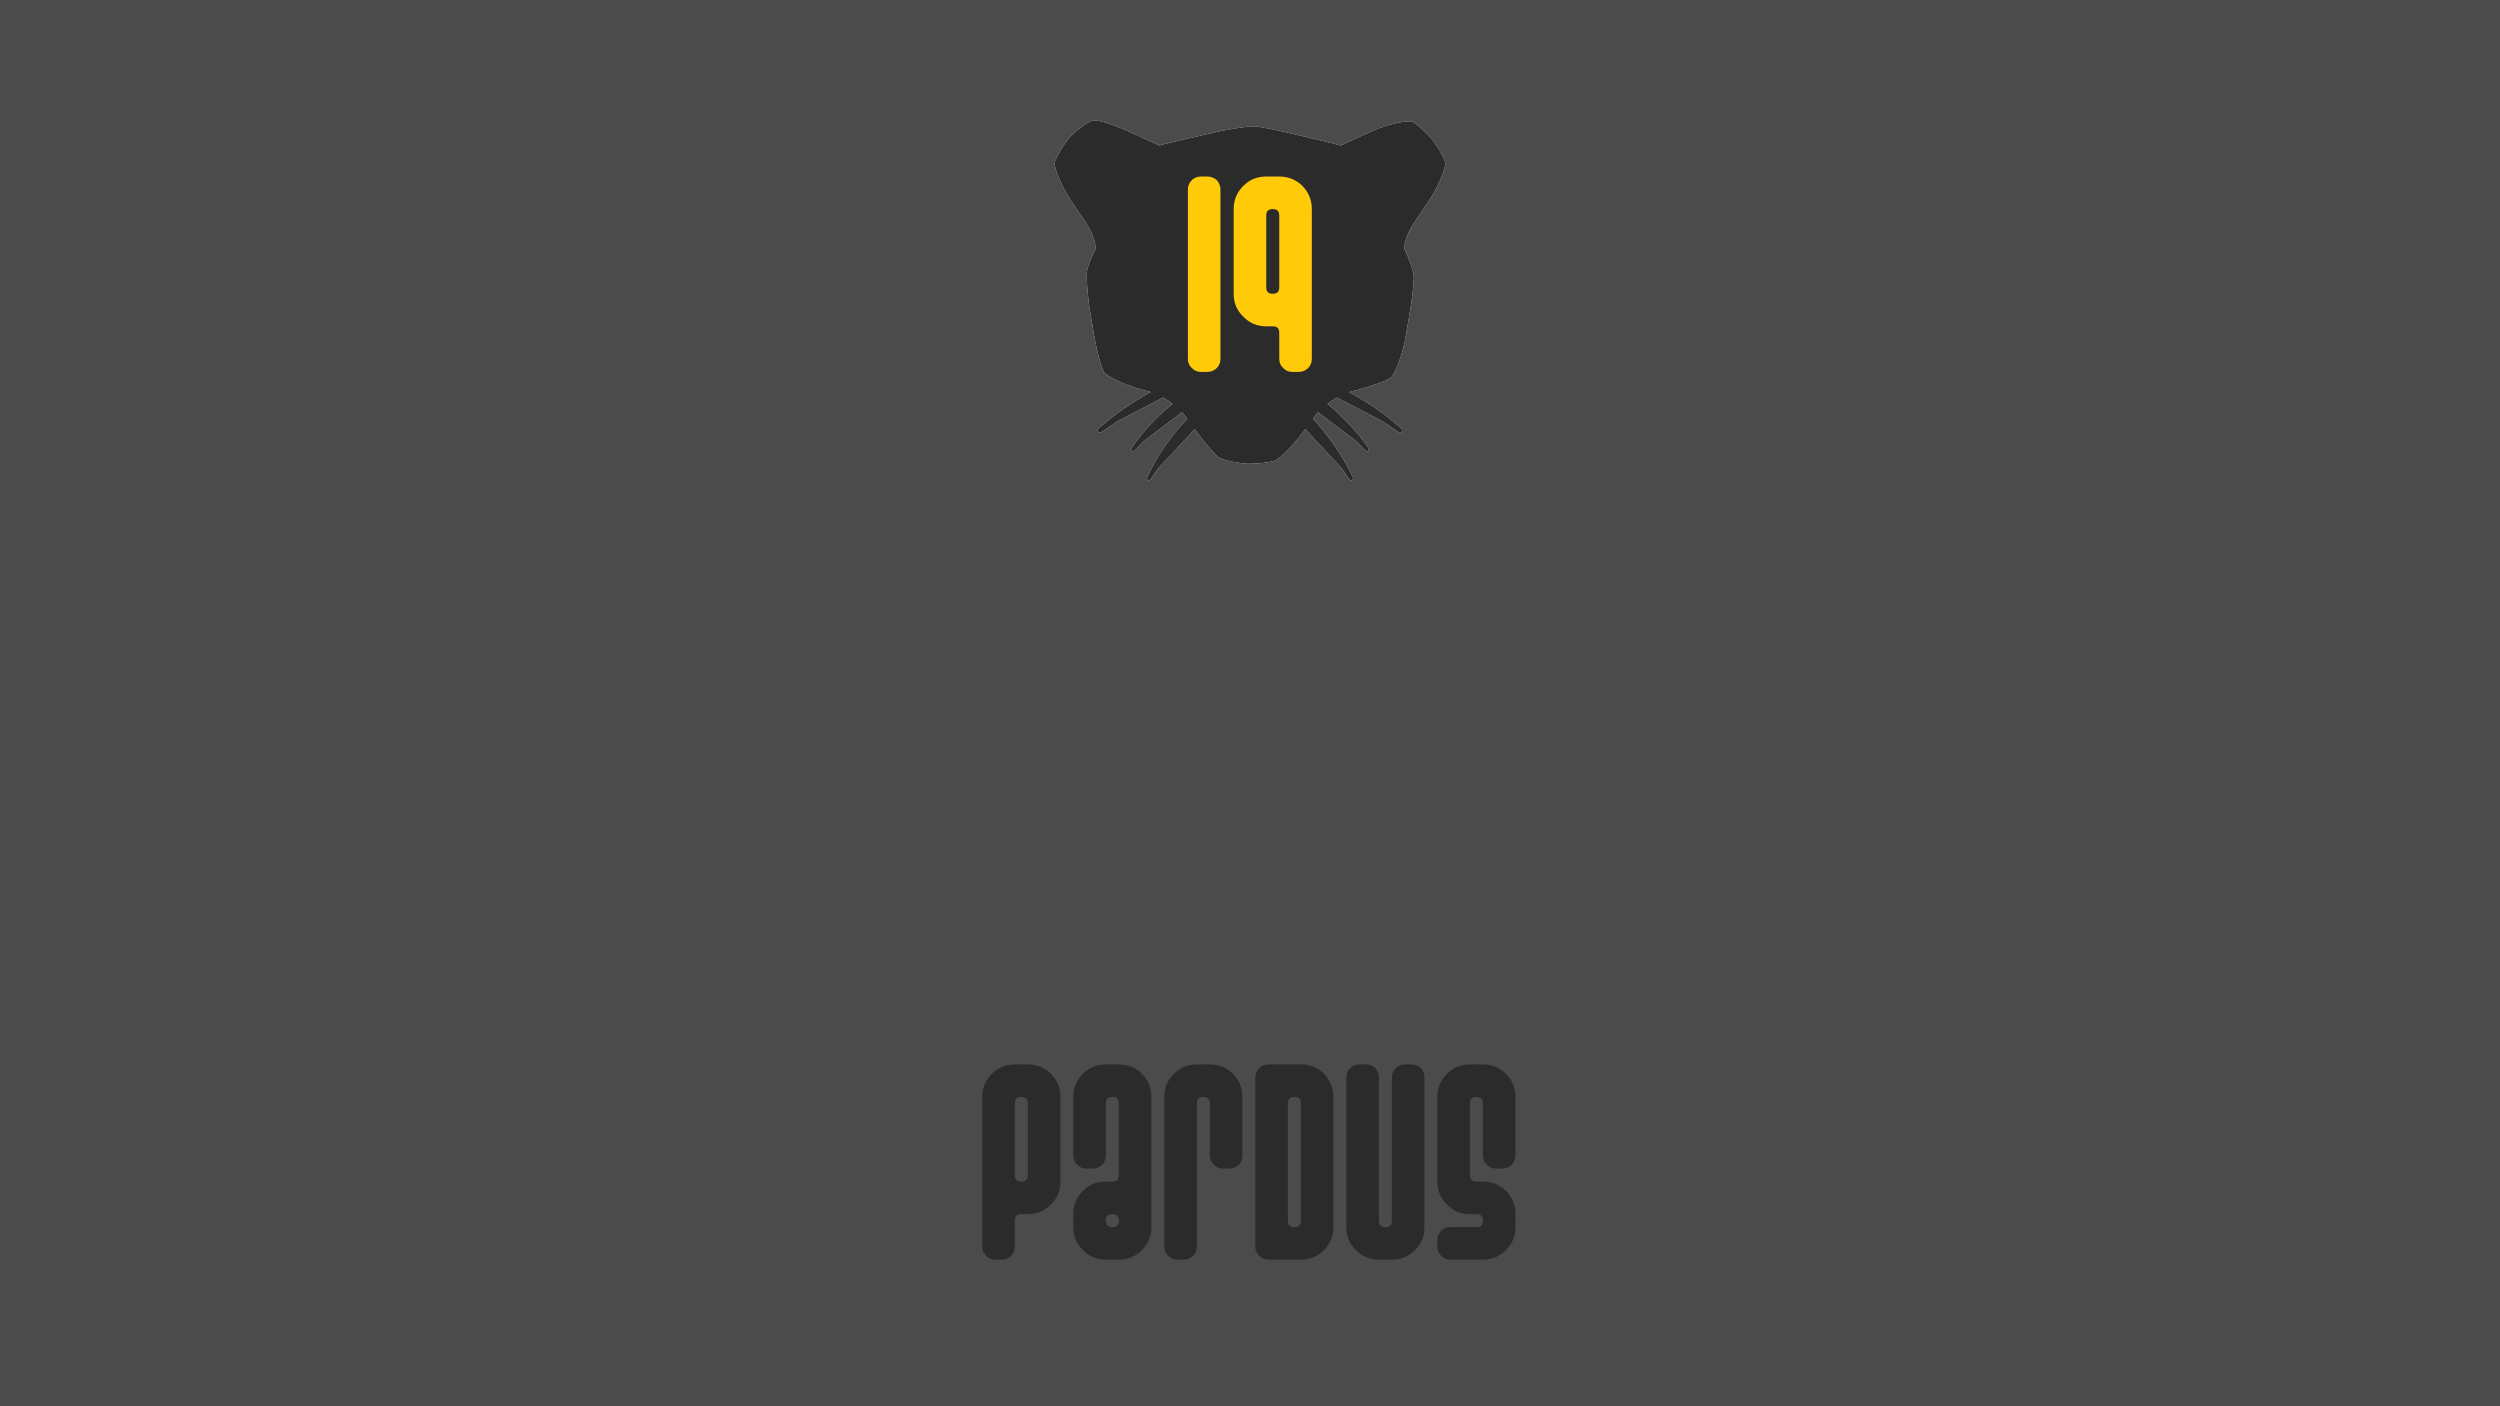 <?xml version="1.0" encoding="UTF-8" standalone="no"?>
<!-- Created with Inkscape (http://www.inkscape.org/) -->

<svg
   xmlns:dc="http://purl.org/dc/elements/1.1/"
   xmlns:cc="http://creativecommons.org/ns#"
   xmlns:rdf="http://www.w3.org/1999/02/22-rdf-syntax-ns#"
   xmlns:svg="http://www.w3.org/2000/svg"
   xmlns="http://www.w3.org/2000/svg"
   xmlns:sodipodi="http://sodipodi.sourceforge.net/DTD/sodipodi-0.dtd"
   xmlns:inkscape="http://www.inkscape.org/namespaces/inkscape"
   width="1920"
   height="1080"
   viewBox="0 0 508 285.75"
   version="1.1"
   id="svg30432"
   inkscape:version="0.92.1 r15371"
   sodipodi:docname="1920x1080.svg"
   inkscape:export-filename="opti.png"
   inkscape:export-xdpi="96"
   inkscape:export-ydpi="96">
  <defs
     id="defs30426">
    <clipPath
       clipPathUnits="userSpaceOnUse"
       id="clipPath18">
      <path
         d="M 532.666,92.334 H 217.334 v 315.332 h 315.332 z"
         id="path16"
         inkscape:connector-curvature="0" />
    </clipPath>
    <filter
       inkscape:collect="always"
       style="color-interpolation-filters:sRGB"
       id="filter9219"
       x="-0.15"
       width="1.3"
       y="-0.163"
       height="1.325">
      <feGaussianBlur
         inkscape:collect="always"
         stdDeviation="4.958"
         id="feGaussianBlur9221" />
    </filter>
  </defs>
  <sodipodi:namedview
     id="base"
     pagecolor="#ffffff"
     bordercolor="#666666"
     borderopacity="1.0"
     inkscape:pageopacity="0.0"
     inkscape:pageshadow="2"
     inkscape:zoom="0.49497475"
     inkscape:cx="946.63414"
     inkscape:cy="424.81101"
     inkscape:document-units="px"
     inkscape:current-layer="layer1"
     showgrid="false"
     units="px"
     inkscape:window-width="1920"
     inkscape:window-height="1140"
     inkscape:window-x="1920"
     inkscape:window-y="0"
     inkscape:window-maximized="1" />
  <g
     inkscape:label="Layer 1"
     inkscape:groupmode="layer"
     id="layer1"
     transform="translate(0,-11.25)">
    <rect
       style="opacity:1;fill:#4b4b4b;fill-opacity:1;fill-rule:nonzero;stroke:#2b2b2b;stroke-width:0;stroke-linecap:round;stroke-linejoin:miter;stroke-miterlimit:10;stroke-dasharray:none;stroke-opacity:1;paint-order:markers stroke fill"
       id="rect21922"
       width="508"
       height="285.75"
       x="5e-07"
       y="11.25" />
    <g
       id="g6826"
       transform="translate(49.753,-138.348)">
      <path
         inkscape:connector-curvature="0"
         id="polygon5084-3"
         d="m 172.74,174.044 c -1.245,-0.091 -4.43,2.561 -5.498,3.909 -1.071,1.346 -2.257,3.372 -2.637,4.498 -0.38,1.127 1.681,5.569 3.187,7.799 l 3.08,4.567 c 1.504,2.231 2.334,4.809 1.84,5.728 -0.493,0.923 -1.168,2.562 -1.5,3.644 -0.333,1.084 0.053,5.836 0.501,8.49 l 0.961,5.665 c 0.449,2.654 1.294,5.711 1.876,6.797 0.584,1.086 5.2,3.004 7.813,3.651 l 1.169,0.289 c 0.181,0.045 0.373,0.115 0.561,0.176 -3.862,2.096 -7.487,4.61 -10.652,7.447 -0.469,0.42 0.117,1.064 0.618,0.729 1.111,-0.743 2.207,-1.496 3.306,-2.248 l 9.228,-4.806 c 0.661,0.377 1.308,0.81 1.918,1.274 -0.097,0.079 -0.196,0.156 -0.292,0.235 -3.014,2.5 -5.885,5.52 -8.064,8.777 -0.251,0.376 0.258,0.883 0.601,0.548 0.645,-0.632 1.283,-1.294 1.921,-1.969 l 7.755,-5.874 c 0.264,0.286 0.504,0.573 0.711,0.859 l 0.351,0.487 c -0.474,0.485 -0.937,0.981 -1.385,1.491 -2.716,3.092 -5.098,6.711 -6.785,10.463 -0.195,0.434 0.458,0.748 0.721,0.377 0.506,-0.713 1.001,-1.452 1.495,-2.203 l 7.471,-8.029 0.242,0.335 c 1.573,2.184 3.627,4.58 4.563,5.327 0.932,0.746 4.877,1.357 6.431,1.357 1.557,0 3.77,-0.263 4.922,-0.584 1.151,-0.32 4.498,-3.915 6.071,-6.099 l 0.242,-0.335 7.489,8.047 c 0.497,0.756 0.994,1.499 1.501,2.216 0.276,0.39 0.868,-0.03 0.683,-0.442 -1.619,-3.605 -3.916,-6.978 -6.425,-10.025 -0.54,-0.656 -1.113,-1.301 -1.714,-1.921 l 0.3,-0.415 c 0.216,-0.299 0.472,-0.601 0.751,-0.9 l 7.749,5.869 c 0.622,0.659 1.245,1.304 1.875,1.921 0.381,0.374 0.919,-0.093 0.625,-0.531 -2.207,-3.295 -5.081,-6.205 -8.086,-8.781 -0.076,-0.065 -0.157,-0.128 -0.234,-0.193 0.614,-0.464 1.262,-0.895 1.925,-1.271 l 9.242,4.815 c 1.097,0.756 2.194,1.512 3.305,2.254 0.526,0.351 0.995,-0.381 0.548,-0.782 -3.141,-2.812 -6.746,-5.314 -10.587,-7.404 0.166,-0.052 0.336,-0.117 0.496,-0.158 l 1.218,-0.306 c 2.61,-0.656 5.594,-1.735 6.63,-2.399 1.037,-0.665 2.598,-5.413 3.049,-8.067 l 0.96,-5.662 c 0.448,-2.655 0.791,-5.753 0.762,-6.887 -0.029,-1.132 -1.267,-4.326 -1.761,-5.249 -0.493,-0.92 0.336,-3.499 1.84,-5.73 l 3.08,-4.567 c 1.505,-2.23 3.566,-6.671 3.186,-7.799 -0.378,-1.127 -1.567,-3.151 -2.634,-4.497 -1.07,-1.348 -2.81,-2.943 -3.868,-3.545 -1.058,-0.604 -5.897,0.718 -8.344,1.837 l -1.787,0.815 c -2.447,1.12 -4.483,2.053 -4.524,2.072 -0.04,0.021 -0.327,-6.9e-4 -0.55,-0.093 -0.224,-0.096 -2.948,-0.767 -5.569,-1.38 l -4.694,-1.097 c -2.622,-0.613 -5.644,-1.196 -6.718,-1.297 -1.074,-0.102 -5.657,0.664 -8.279,1.266 l -5.024,1.155 c -2.623,0.601 -4.951,1.149 -5.172,1.216 -0.222,0.065 -0.842,0.291 -0.884,0.269 -0.042,-0.024 -2.157,-0.992 -4.603,-2.112 l -1.784,-0.815 c -2.449,-1.119 -5.47,-2.109 -6.714,-2.2 z"
         style="fill:#ffffff;fill-opacity:1;stroke-width:0.403;filter:url(#filter9219)" />
      <path
         inkscape:connector-curvature="0"
         id="polygon5084"
         d="m 172.74,174.044 c -1.245,-0.091 -4.43,2.561 -5.498,3.909 -1.071,1.346 -2.257,3.372 -2.637,4.498 -0.38,1.127 1.681,5.569 3.187,7.799 l 3.08,4.567 c 1.504,2.231 2.334,4.809 1.84,5.728 -0.493,0.923 -1.168,2.562 -1.5,3.644 -0.333,1.084 0.053,5.836 0.501,8.49 l 0.961,5.665 c 0.449,2.654 1.294,5.711 1.876,6.797 0.584,1.086 5.2,3.004 7.813,3.651 l 1.169,0.289 c 0.181,0.045 0.373,0.115 0.561,0.176 -3.862,2.096 -7.487,4.61 -10.652,7.447 -0.469,0.42 0.117,1.064 0.618,0.729 1.111,-0.743 2.207,-1.496 3.306,-2.248 l 9.228,-4.806 c 0.661,0.377 1.308,0.81 1.918,1.274 -0.097,0.079 -0.196,0.156 -0.292,0.235 -3.014,2.5 -5.885,5.52 -8.064,8.777 -0.251,0.376 0.258,0.883 0.601,0.548 0.645,-0.632 1.283,-1.294 1.921,-1.969 l 7.755,-5.874 c 0.264,0.286 0.504,0.573 0.711,0.859 l 0.351,0.487 c -0.474,0.485 -0.937,0.981 -1.385,1.491 -2.716,3.092 -5.098,6.711 -6.785,10.463 -0.195,0.434 0.458,0.748 0.721,0.377 0.506,-0.713 1.001,-1.452 1.495,-2.203 l 7.471,-8.029 0.242,0.335 c 1.573,2.184 3.627,4.58 4.563,5.327 0.932,0.746 4.877,1.357 6.431,1.357 1.557,0 3.77,-0.263 4.922,-0.584 1.151,-0.32 4.498,-3.915 6.071,-6.099 l 0.242,-0.335 7.489,8.047 c 0.497,0.756 0.994,1.499 1.501,2.216 0.276,0.39 0.868,-0.03 0.683,-0.442 -1.619,-3.605 -3.916,-6.978 -6.425,-10.025 -0.54,-0.656 -1.113,-1.301 -1.714,-1.921 l 0.3,-0.415 c 0.216,-0.299 0.472,-0.601 0.751,-0.9 l 7.749,5.869 c 0.622,0.659 1.245,1.304 1.875,1.921 0.381,0.374 0.919,-0.093 0.625,-0.531 -2.207,-3.295 -5.081,-6.205 -8.086,-8.781 -0.076,-0.065 -0.157,-0.128 -0.234,-0.193 0.614,-0.464 1.262,-0.895 1.925,-1.271 l 9.242,4.815 c 1.097,0.756 2.194,1.512 3.305,2.254 0.526,0.351 0.995,-0.381 0.548,-0.782 -3.141,-2.812 -6.746,-5.314 -10.587,-7.404 0.166,-0.052 0.336,-0.117 0.496,-0.158 l 1.218,-0.306 c 2.61,-0.656 5.594,-1.735 6.63,-2.399 1.037,-0.665 2.598,-5.413 3.049,-8.067 l 0.96,-5.662 c 0.448,-2.655 0.791,-5.753 0.762,-6.887 -0.029,-1.132 -1.267,-4.326 -1.761,-5.249 -0.493,-0.92 0.336,-3.499 1.84,-5.73 l 3.08,-4.567 c 1.505,-2.23 3.566,-6.671 3.186,-7.799 -0.378,-1.127 -1.567,-3.151 -2.634,-4.497 -1.07,-1.348 -2.81,-2.943 -3.868,-3.545 -1.058,-0.604 -5.897,0.718 -8.344,1.837 l -1.787,0.815 c -2.447,1.12 -4.483,2.053 -4.524,2.072 -0.04,0.021 -0.327,-7e-4 -0.55,-0.093 -0.224,-0.096 -2.948,-0.767 -5.569,-1.38 l -4.694,-1.097 c -2.622,-0.613 -5.644,-1.196 -6.718,-1.297 -1.074,-0.102 -5.657,0.664 -8.279,1.266 l -5.024,1.155 c -2.623,0.601 -4.951,1.149 -5.172,1.216 -0.222,0.065 -0.842,0.291 -0.884,0.269 -0.042,-0.024 -2.157,-0.992 -4.603,-2.112 l -1.784,-0.815 c -2.449,-1.119 -5.47,-2.109 -6.714,-2.2 z"
         style="fill:#2b2b2b;fill-opacity:1;stroke-width:0.403" />
      <g
         transform="matrix(0.794,0,0,0.794,292.115,291.855)"
         id="text4691"
         style="font-style:normal;font-variant:normal;font-weight:normal;font-stretch:normal;font-size:66.667px;line-height:25px;font-family:Pardus;-inkscape-font-specification:Pardus;letter-spacing:0px;word-spacing:0px;fill:#ffcb08;fill-opacity:1;stroke:none;stroke-width:1px;stroke-linecap:butt;stroke-linejoin:miter;stroke-opacity:1"
         aria-label="19">
        <path
           style="fill:#ffcb08;fill-opacity:1"
           inkscape:connector-curvature="0"
           id="path4693"
           d="m -118.227,-87.32 c 0,0.933 -0.333,1.733 -0.933,2.333 -0.667,0.667 -1.467,1 -2.4,1 0,0 -1.667,0 -1.667,0 -0.933,0 -1.733,-0.333 -2.333,-1 -0.667,-0.6 -1,-1.4 -1,-2.333 0,0 0,-43.333 0,-43.333 0,-0.933 0.333,-1.733 1,-2.4 0.6,-0.6 1.4,-0.933 2.333,-0.933 0,0 1.667,0 1.667,0 0.933,0 1.733,0.333 2.4,0.933 0.6,0.667 0.933,1.467 0.933,2.4 0,0 0,43.333 0,43.333 z" />
        <path
           style="fill:#ffcb08;fill-opacity:1"
           inkscape:connector-curvature="0"
           id="path4695"
           d="m -94.841,-87.32 c 0,0.933 -0.333,1.733 -0.933,2.333 -0.667,0.667 -1.467,1 -2.4,1 0,0 -1.667,0 -1.667,0 -0.933,0 -1.733,-0.333 -2.333,-1 -0.667,-0.6 -1,-1.4 -1,-2.333 0,0 0,-6.667 0,-6.667 0,-1.133 -0.533,-1.667 -1.667,-1.667 0,0 -1.667,0 -1.667,0 -2.333,0 -4.267,-0.8 -5.867,-2.467 -1.667,-1.6 -2.467,-3.533 -2.467,-5.867 0,0 0,-21.667 0,-21.667 0,-2.333 0.8,-4.267 2.467,-5.933 1.6,-1.6 3.533,-2.4 5.867,-2.4 0,0 3.333,0 3.333,0 2.333,0 4.267,0.8 5.933,2.4 1.6,1.667 2.4,3.6 2.4,5.933 0,0 0,38.333 0,38.333 z m -8.333,-18.333 c 0,0 0,-18.333 0,-18.333 0,-1.133 -0.533,-1.667 -1.667,-1.667 -1.133,0 -1.667,0.533 -1.667,1.667 0,0 0,18.333 0,18.333 0,1.133 0.533,1.667 1.667,1.667 1.133,0 1.667,-0.533 1.667,-1.667 z" />
      </g>
    </g>
    <g
       aria-label="PARDUS"
       transform="matrix(1.058,0,0,1.058,-487.865,593.254)"
       style="font-style:normal;font-variant:normal;font-weight:normal;font-stretch:normal;font-size:50px;line-height:18.75px;font-family:Pardus;-inkscape-font-specification:Pardus;letter-spacing:0px;word-spacing:0px;fill:#2b2b2b;fill-opacity:1;stroke:none;stroke-width:0.75px;stroke-linecap:butt;stroke-linejoin:miter;stroke-opacity:1"
       id="text26820">
      <path
         d="m 664.774,-323.165 c 0,1.75 -0.6,3.2 -1.8,4.4 -1.25,1.25 -2.7,1.85 -4.45,1.85 0,0 -1.25,0 -1.25,0 -0.85,0 -1.25,0.4 -1.25,1.25 0,0 0,5 0,5 0,0.7 -0.25,1.3 -0.7,1.75 -0.5,0.5 -1.1,0.75 -1.8,0.75 0,0 -1.25,0 -1.25,0 -0.7,0 -1.3,-0.25 -1.75,-0.75 -0.5,-0.45 -0.75,-1.05 -0.75,-1.75 0,0 0,-28.75 0,-28.75 0,-1.75 0.6,-3.2 1.85,-4.45 1.2,-1.2 2.65,-1.8 4.4,-1.8 0,0 2.5,0 2.5,0 1.75,0 3.2,0.6 4.45,1.8 1.2,1.25 1.8,2.7 1.8,4.45 0,0 0,16.25 0,16.25 z m -6.25,-1.25 c 0,0 0,-13.75 0,-13.75 0,-0.85 -0.4,-1.25 -1.25,-1.25 -0.85,0 -1.25,0.4 -1.25,1.25 0,0 0,13.75 0,13.75 0,0.85 0.4,1.25 1.25,1.25 0.85,0 1.25,-0.4 1.25,-1.25 z"
         style="fill:#2b2b2b;fill-opacity:1;stroke-width:0.75px"
         id="path26822"
         inkscape:connector-curvature="0" />
      <path
         d="m 682.254,-314.415 c 0,1.75 -0.6,3.2 -1.8,4.4 -1.25,1.25 -2.7,1.85 -4.45,1.85 0,0 -2.5,0 -2.5,0 -1.75,0 -3.2,-0.6 -4.4,-1.85 -1.25,-1.2 -1.85,-2.65 -1.85,-4.4 0,0 0,-2.5 0,-2.5 0,-1.75 0.6,-3.2 1.85,-4.45 1.2,-1.2 2.65,-1.8 4.4,-1.8 0,0 1.25,0 1.25,0 0.85,0 1.25,-0.4 1.25,-1.25 0,0 0,-13.75 0,-13.75 0,-0.85 -0.4,-1.25 -1.25,-1.25 -0.85,0 -1.25,0.4 -1.25,1.25 0,0 0,10 0,10 0,0.7 -0.25,1.3 -0.7,1.75 -0.5,0.5 -1.1,0.75 -1.8,0.75 0,0 -1.25,0 -1.25,0 -0.7,0 -1.3,-0.25 -1.75,-0.75 -0.5,-0.45 -0.75,-1.05 -0.75,-1.75 0,0 0,-11.25 0,-11.25 0,-1.75 0.6,-3.2 1.85,-4.45 1.2,-1.2 2.65,-1.8 4.4,-1.8 0,0 2.5,0 2.5,0 1.75,0 3.2,0.6 4.45,1.8 1.2,1.25 1.8,2.7 1.8,4.45 0,0 0,25 0,25 z m -6.25,-1.25 c 0,-0.85 -0.4,-1.25 -1.25,-1.25 -0.85,0 -1.25,0.4 -1.25,1.25 0,0.85 0.4,1.25 1.25,1.25 0.85,0 1.25,-0.4 1.25,-1.25 z"
         style="fill:#2b2b2b;fill-opacity:1;stroke-width:0.75px"
         id="path26824"
         inkscape:connector-curvature="0" />
      <path
         d="m 699.735,-328.165 c 0,0.7 -0.25,1.3 -0.7,1.75 -0.5,0.5 -1.1,0.75 -1.8,0.75 0,0 -1.25,0 -1.25,0 -0.7,0 -1.3,-0.25 -1.75,-0.75 -0.5,-0.45 -0.75,-1.05 -0.75,-1.75 0,0 0,-10 0,-10 0,-0.85 -0.4,-1.25 -1.25,-1.25 -0.85,0 -1.25,0.4 -1.25,1.25 0,0 0,27.5 0,27.5 0,0.7 -0.25,1.3 -0.7,1.75 -0.5,0.5 -1.1,0.75 -1.8,0.75 0,0 -1.25,0 -1.25,0 -0.7,0 -1.3,-0.25 -1.75,-0.75 -0.5,-0.45 -0.75,-1.05 -0.75,-1.75 0,0 0,-28.75 0,-28.75 0,-1.75 0.6,-3.2 1.85,-4.45 1.2,-1.2 2.65,-1.8 4.4,-1.8 0,0 2.5,0 2.5,0 1.75,0 3.2,0.6 4.45,1.8 1.2,1.25 1.8,2.7 1.8,4.45 0,0 0,11.25 0,11.25 z"
         style="fill:#2b2b2b;fill-opacity:1;stroke-width:0.75px"
         id="path26826"
         inkscape:connector-curvature="0" />
      <path
         d="m 717.215,-314.415 c 0,1.75 -0.6,3.2 -1.8,4.4 -1.25,1.25 -2.7,1.85 -4.45,1.85 0,0 -6.25,0 -6.25,0 -0.7,0 -1.3,-0.25 -1.75,-0.75 -0.5,-0.45 -0.75,-1.05 -0.75,-1.75 0,0 0,-32.5 0,-32.5 0,-0.7 0.25,-1.3 0.75,-1.8 0.45,-0.45 1.05,-0.7 1.75,-0.7 0,0 6.25,0 6.25,0 1.75,0 3.2,0.6 4.45,1.8 1.2,1.25 1.8,2.7 1.8,4.45 0,0 0,25 0,25 z m -6.25,-1.25 c 0,0 0,-22.5 0,-22.5 0,-0.85 -0.4,-1.25 -1.25,-1.25 -0.85,0 -1.25,0.4 -1.25,1.25 0,0 0,22.5 0,22.5 0,0.85 0.4,1.25 1.25,1.25 0.85,0 1.25,-0.4 1.25,-1.25 z"
         style="fill:#2b2b2b;fill-opacity:1;stroke-width:0.75px"
         id="path26828"
         inkscape:connector-curvature="0" />
      <path
         d="m 734.696,-314.415 c 0,1.75 -0.6,3.2 -1.8,4.4 -1.25,1.25 -2.7,1.85 -4.45,1.85 0,0 -2.5,0 -2.5,0 -1.75,0 -3.2,-0.6 -4.4,-1.85 -1.25,-1.2 -1.85,-2.65 -1.85,-4.4 0,0 0,-28.75 0,-28.75 0,-0.7 0.25,-1.3 0.75,-1.8 0.45,-0.45 1.05,-0.7 1.75,-0.7 0,0 1.25,0 1.25,0 0.7,0 1.3,0.25 1.8,0.7 0.45,0.5 0.7,1.1 0.7,1.8 0,0 0,27.5 0,27.5 0,0.85 0.4,1.25 1.25,1.25 0.85,0 1.25,-0.4 1.25,-1.25 0,0 0,-27.5 0,-27.5 0,-0.7 0.25,-1.3 0.75,-1.8 0.45,-0.45 1.05,-0.7 1.75,-0.7 0,0 1.25,0 1.25,0 0.7,0 1.3,0.25 1.8,0.7 0.45,0.5 0.7,1.1 0.7,1.8 0,0 0,28.75 0,28.75 z"
         style="fill:#2b2b2b;fill-opacity:1;stroke-width:0.75px"
         id="path26830"
         inkscape:connector-curvature="0" />
      <path
         d="m 752.176,-314.415 c 0,1.75 -0.6,3.2 -1.8,4.4 -1.25,1.25 -2.7,1.85 -4.45,1.85 0,0 -6.25,0 -6.25,0 -0.7,0 -1.3,-0.25 -1.75,-0.75 -0.5,-0.45 -0.75,-1.05 -0.75,-1.75 0,0 0,-1.25 0,-1.25 0,-0.7 0.25,-1.3 0.75,-1.8 0.45,-0.45 1.05,-0.7 1.75,-0.7 0,0 5,0 5,0 0.85,0 1.25,-0.4 1.25,-1.25 0,-0.85 -0.4,-1.25 -1.25,-1.25 0,0 -1.25,0 -1.25,0 -1.75,0 -3.2,-0.6 -4.4,-1.85 -1.25,-1.2 -1.85,-2.65 -1.85,-4.4 0,0 0,-16.25 0,-16.25 0,-1.75 0.6,-3.2 1.85,-4.45 1.2,-1.2 2.65,-1.8 4.4,-1.8 0,0 2.5,0 2.5,0 1.75,0 3.2,0.6 4.45,1.8 1.2,1.25 1.8,2.7 1.8,4.45 0,0 0,11.25 0,11.25 0,0.7 -0.25,1.3 -0.7,1.75 -0.5,0.5 -1.1,0.75 -1.8,0.75 0,0 -1.25,0 -1.25,0 -0.7,0 -1.3,-0.25 -1.75,-0.75 -0.5,-0.45 -0.75,-1.05 -0.75,-1.75 0,0 0,-10 0,-10 0,-0.85 -0.4,-1.25 -1.25,-1.25 -0.85,0 -1.25,0.4 -1.25,1.25 0,0 0,13.75 0,13.75 0,0.85 0.4,1.25 1.25,1.25 0,0 1.25,0 1.25,0 1.75,0 3.2,0.6 4.45,1.8 1.2,1.25 1.8,2.7 1.8,4.45 0,0 0,2.5 0,2.5 z"
         style="fill:#2b2b2b;fill-opacity:1;stroke-width:0.75px"
         id="path26832"
         inkscape:connector-curvature="0" />
    </g>
  </g>
</svg>
